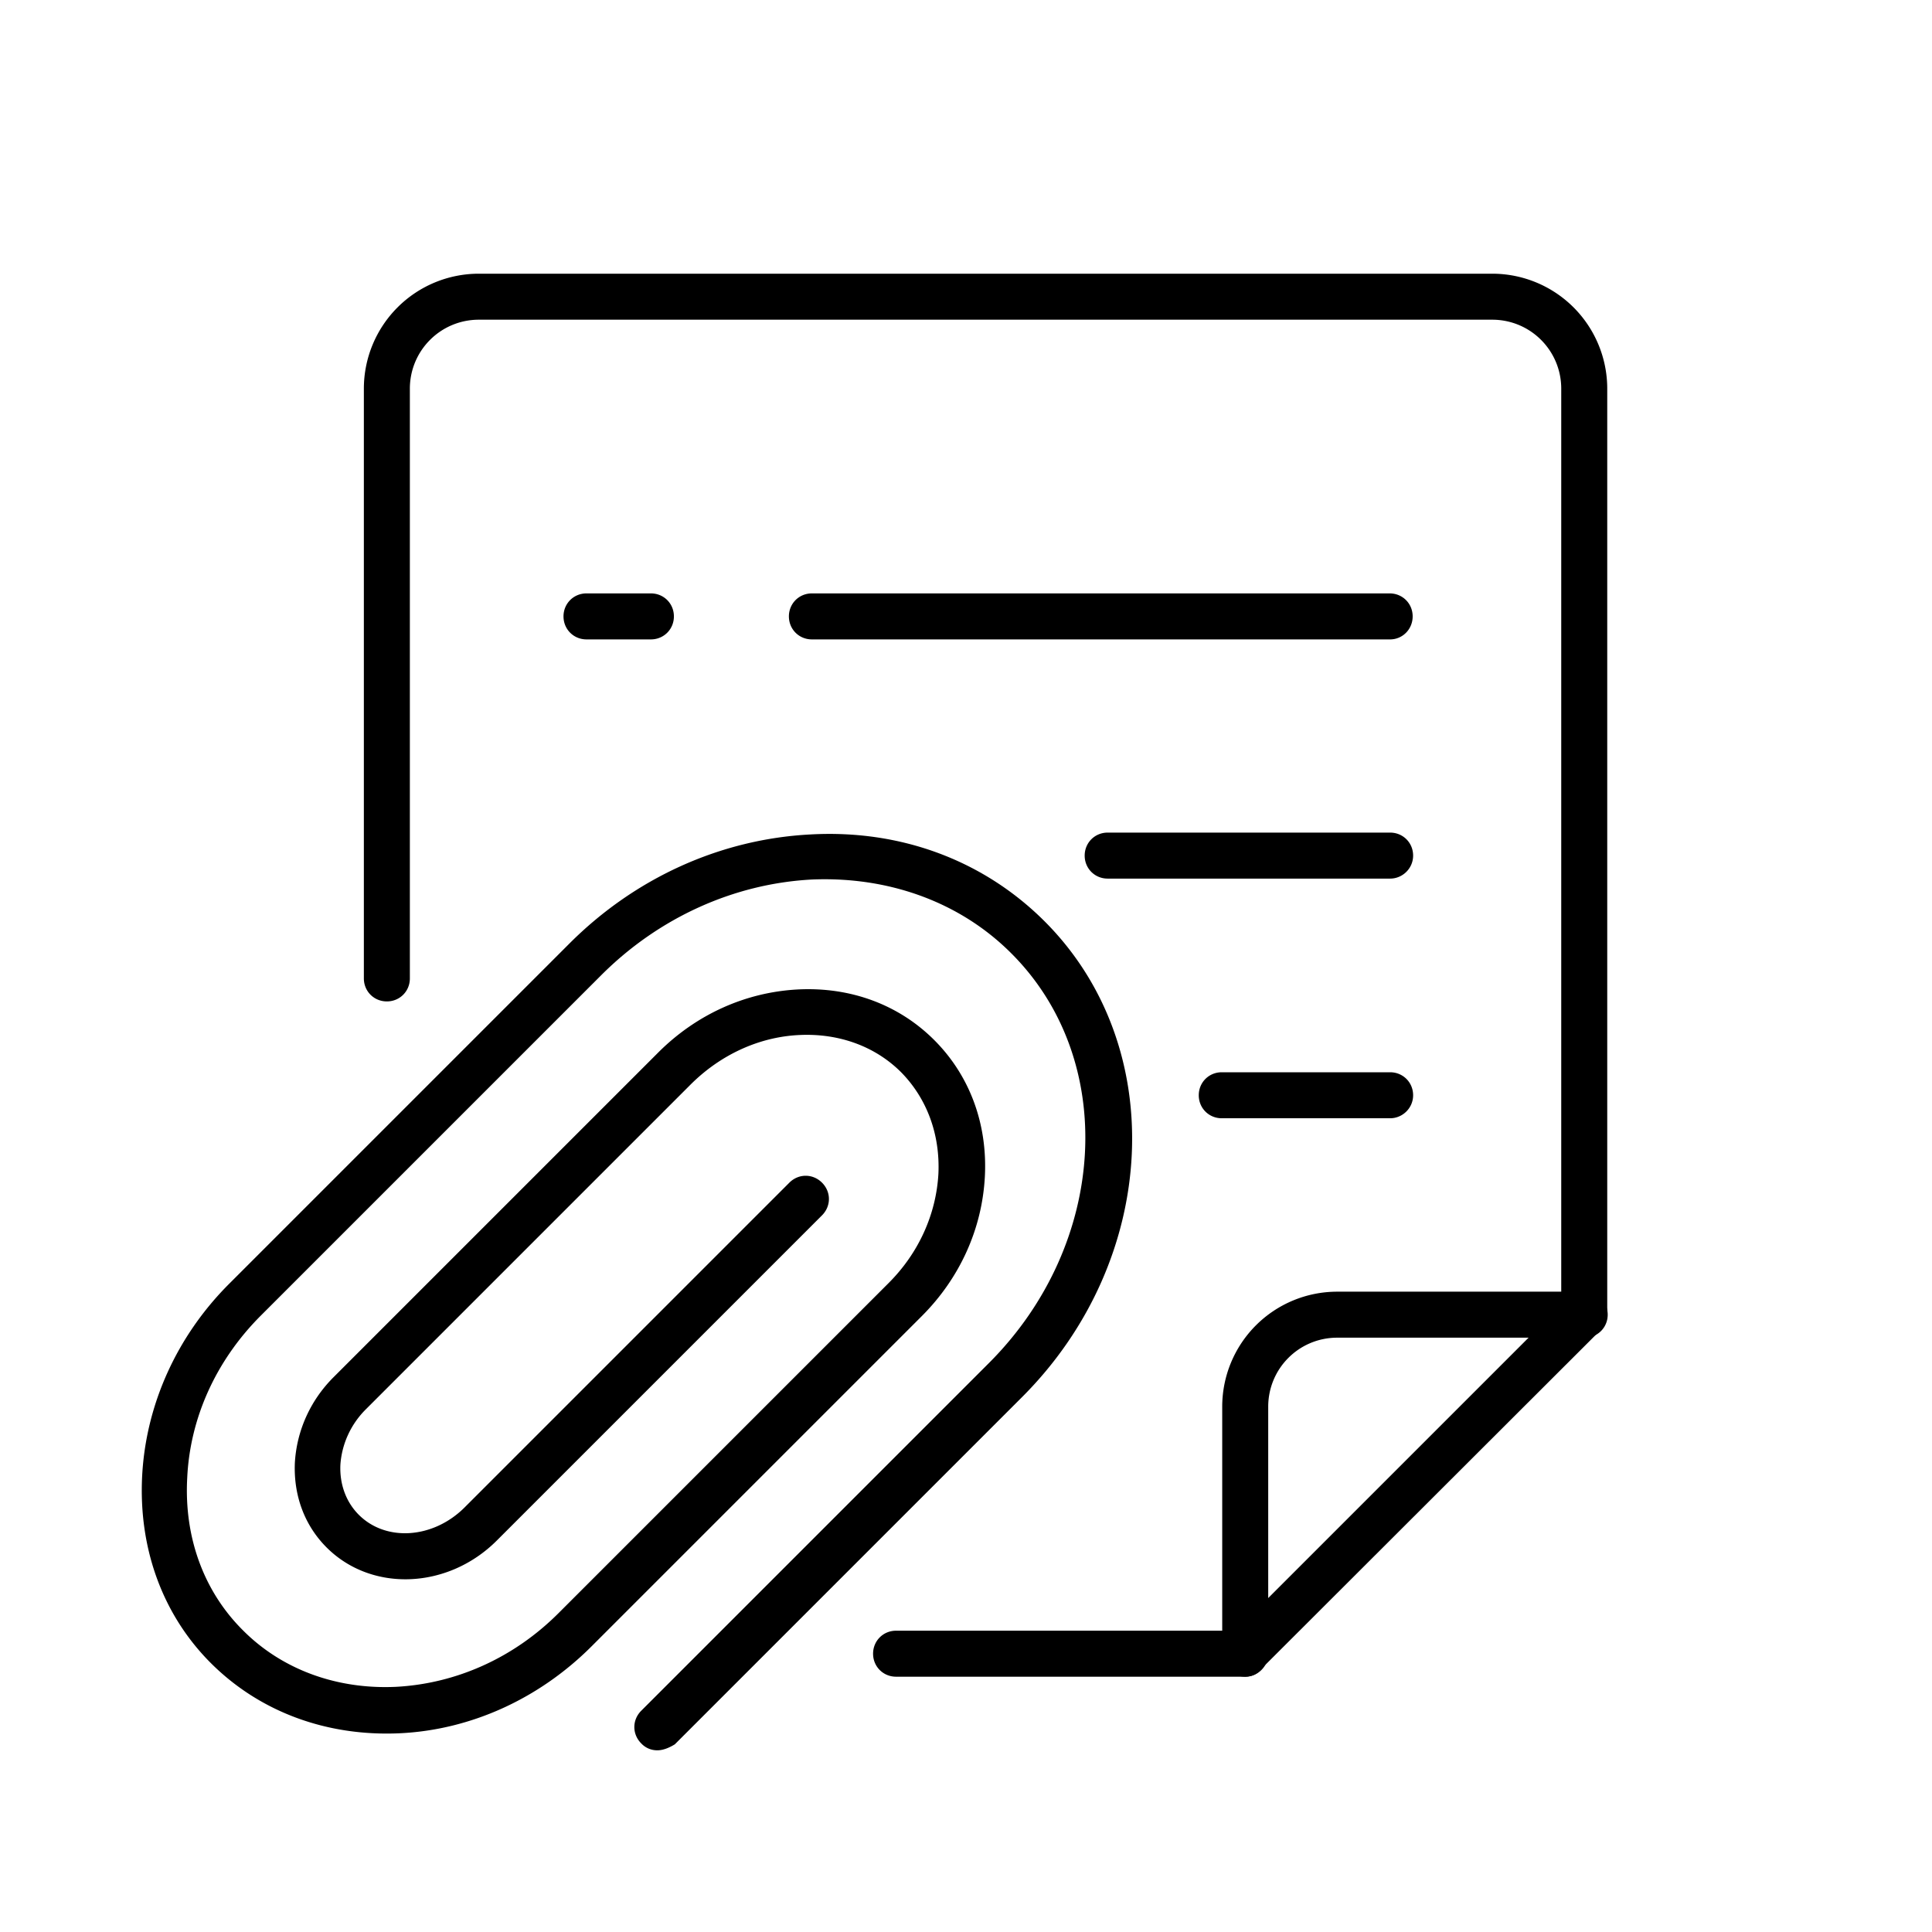 <?xml version="1.0" standalone="no"?><!DOCTYPE svg PUBLIC "-//W3C//DTD SVG 1.1//EN" "http://www.w3.org/Graphics/SVG/1.1/DTD/svg11.dtd"><svg t="1583240814852" class="icon" viewBox="0 0 1024 1024" version="1.1" xmlns="http://www.w3.org/2000/svg" p-id="16982" xmlns:xlink="http://www.w3.org/1999/xlink" width="200" height="200"><defs><style type="text/css"></style></defs><path d="M659.992 888.686h-185.051c-6.827 0-12.19-5.364-12.19-12.19s5.364-12.19 12.19-12.19h179.931l172.617-172.617V206.019c0-20.236-16.335-36.571-36.571-36.571H253.806c-20.236 0-36.571 16.335-36.571 36.571v312.564c0 6.827-5.364 12.19-12.19 12.19s-12.19-5.364-12.19-12.19V206.019a60.952 60.952 0 0 1 60.952-60.952h537.112a60.952 60.952 0 0 1 60.952 60.952v490.545c0 3.17-1.219 6.339-3.657 8.533l-179.931 179.688c-1.95 2.682-5.12 3.901-8.29 3.901z" p-id="16983"></path><path d="M659.992 888.686c-6.827 0-12.19-5.364-12.19-12.19v-130.926a60.952 60.952 0 0 1 60.952-60.952h131.17c6.827 0 12.19 5.364 12.19 12.19s-5.364 12.19-12.19 12.19h-131.17c-20.236 0-36.571 16.335-36.571 36.571v130.926c0 6.827-5.608 12.19-12.19 12.19zM736.792 338.895H430.324c-6.827 0-12.19-5.364-12.19-12.19s5.364-12.19 12.19-12.19h306.225c6.827 0 12.19 5.364 12.19 12.19s-5.364 12.19-11.947 12.19zM736.792 465.676h-149.699c-6.827 0-12.19-5.364-12.19-12.19s5.364-12.19 12.19-12.19h149.699c6.827 0 12.19 5.364 12.19 12.19s-5.608 12.19-12.19 12.19zM736.792 592.701h-89.234c-6.827 0-12.19-5.364-12.19-12.19s5.364-12.19 12.19-12.19h89.234c6.827 0 12.19 5.364 12.19 12.19s-5.608 12.19-12.19 12.19zM344.99 338.895h-34.133c-6.827 0-12.19-5.364-12.19-12.19s5.364-12.19 12.19-12.19h34.133c6.827 0 12.19 5.364 12.19 12.19s-5.364 12.19-12.19 12.19z" p-id="16984"></path><path d="M348.404 927.695a11.459 11.459 0 0 1-8.533-3.657c-4.876-4.876-4.876-12.434 0-17.31l184.32-184.32c63.147-63.147 68.51-160.67 11.703-217.234-27.063-27.063-64.853-40.716-105.57-39.01-41.448 2.194-81.189 20.236-111.665 50.712l-180.419 180.419c-23.65 23.65-37.547 54.126-39.01 86.065-1.707 31.451 8.777 60.221 29.745 80.945 20.724 20.724 49.737 31.208 80.945 29.745 31.939-1.707 62.415-15.36 86.065-39.01l175.055-175.055c15.848-15.848 25.112-36.328 26.331-57.783 0.975-20.968-6.095-39.985-19.749-53.882-13.897-13.897-33.158-20.724-53.882-19.749-21.455 0.975-41.935 10.484-57.783 26.331l-172.13 172.13c-8.046 8.046-12.678 18.53-13.41 29.257-0.488 10.24 2.926 19.749 9.752 26.575 14.385 14.385 39.253 12.678 55.832-3.657l172.373-172.373c4.876-4.876 12.434-4.876 17.31 0s4.876 12.434 0 17.31l-172.373 172.373c-25.844 25.844-66.316 27.55-90.21 3.657-11.703-11.703-17.554-27.55-16.823-44.861 0.975-16.823 8.046-32.914 20.48-45.349l172.13-172.13c20.236-20.236 46.324-31.939 73.874-33.402 28.038-1.463 53.638 8.046 72.411 26.819s28.282 44.373 26.819 72.411c-1.463 27.55-13.166 53.638-33.402 73.874l-175.055 175.055c-27.794 27.794-64.122 44.373-101.912 46.08-38.278 1.707-73.63-11.215-99.474-36.815s-38.766-60.952-36.815-99.474c1.95-37.79 18.286-74.118 46.08-101.912l180.419-180.419c34.865-34.865 80.213-55.345 127.756-57.783 48.03-2.682 91.916 13.897 124.099 46.08 66.072 66.072 60.952 178.956-11.703 251.855l-184.32 184.32c-3.17 1.95-6.339 3.17-9.265 3.17z" p-id="16985"></path></svg>